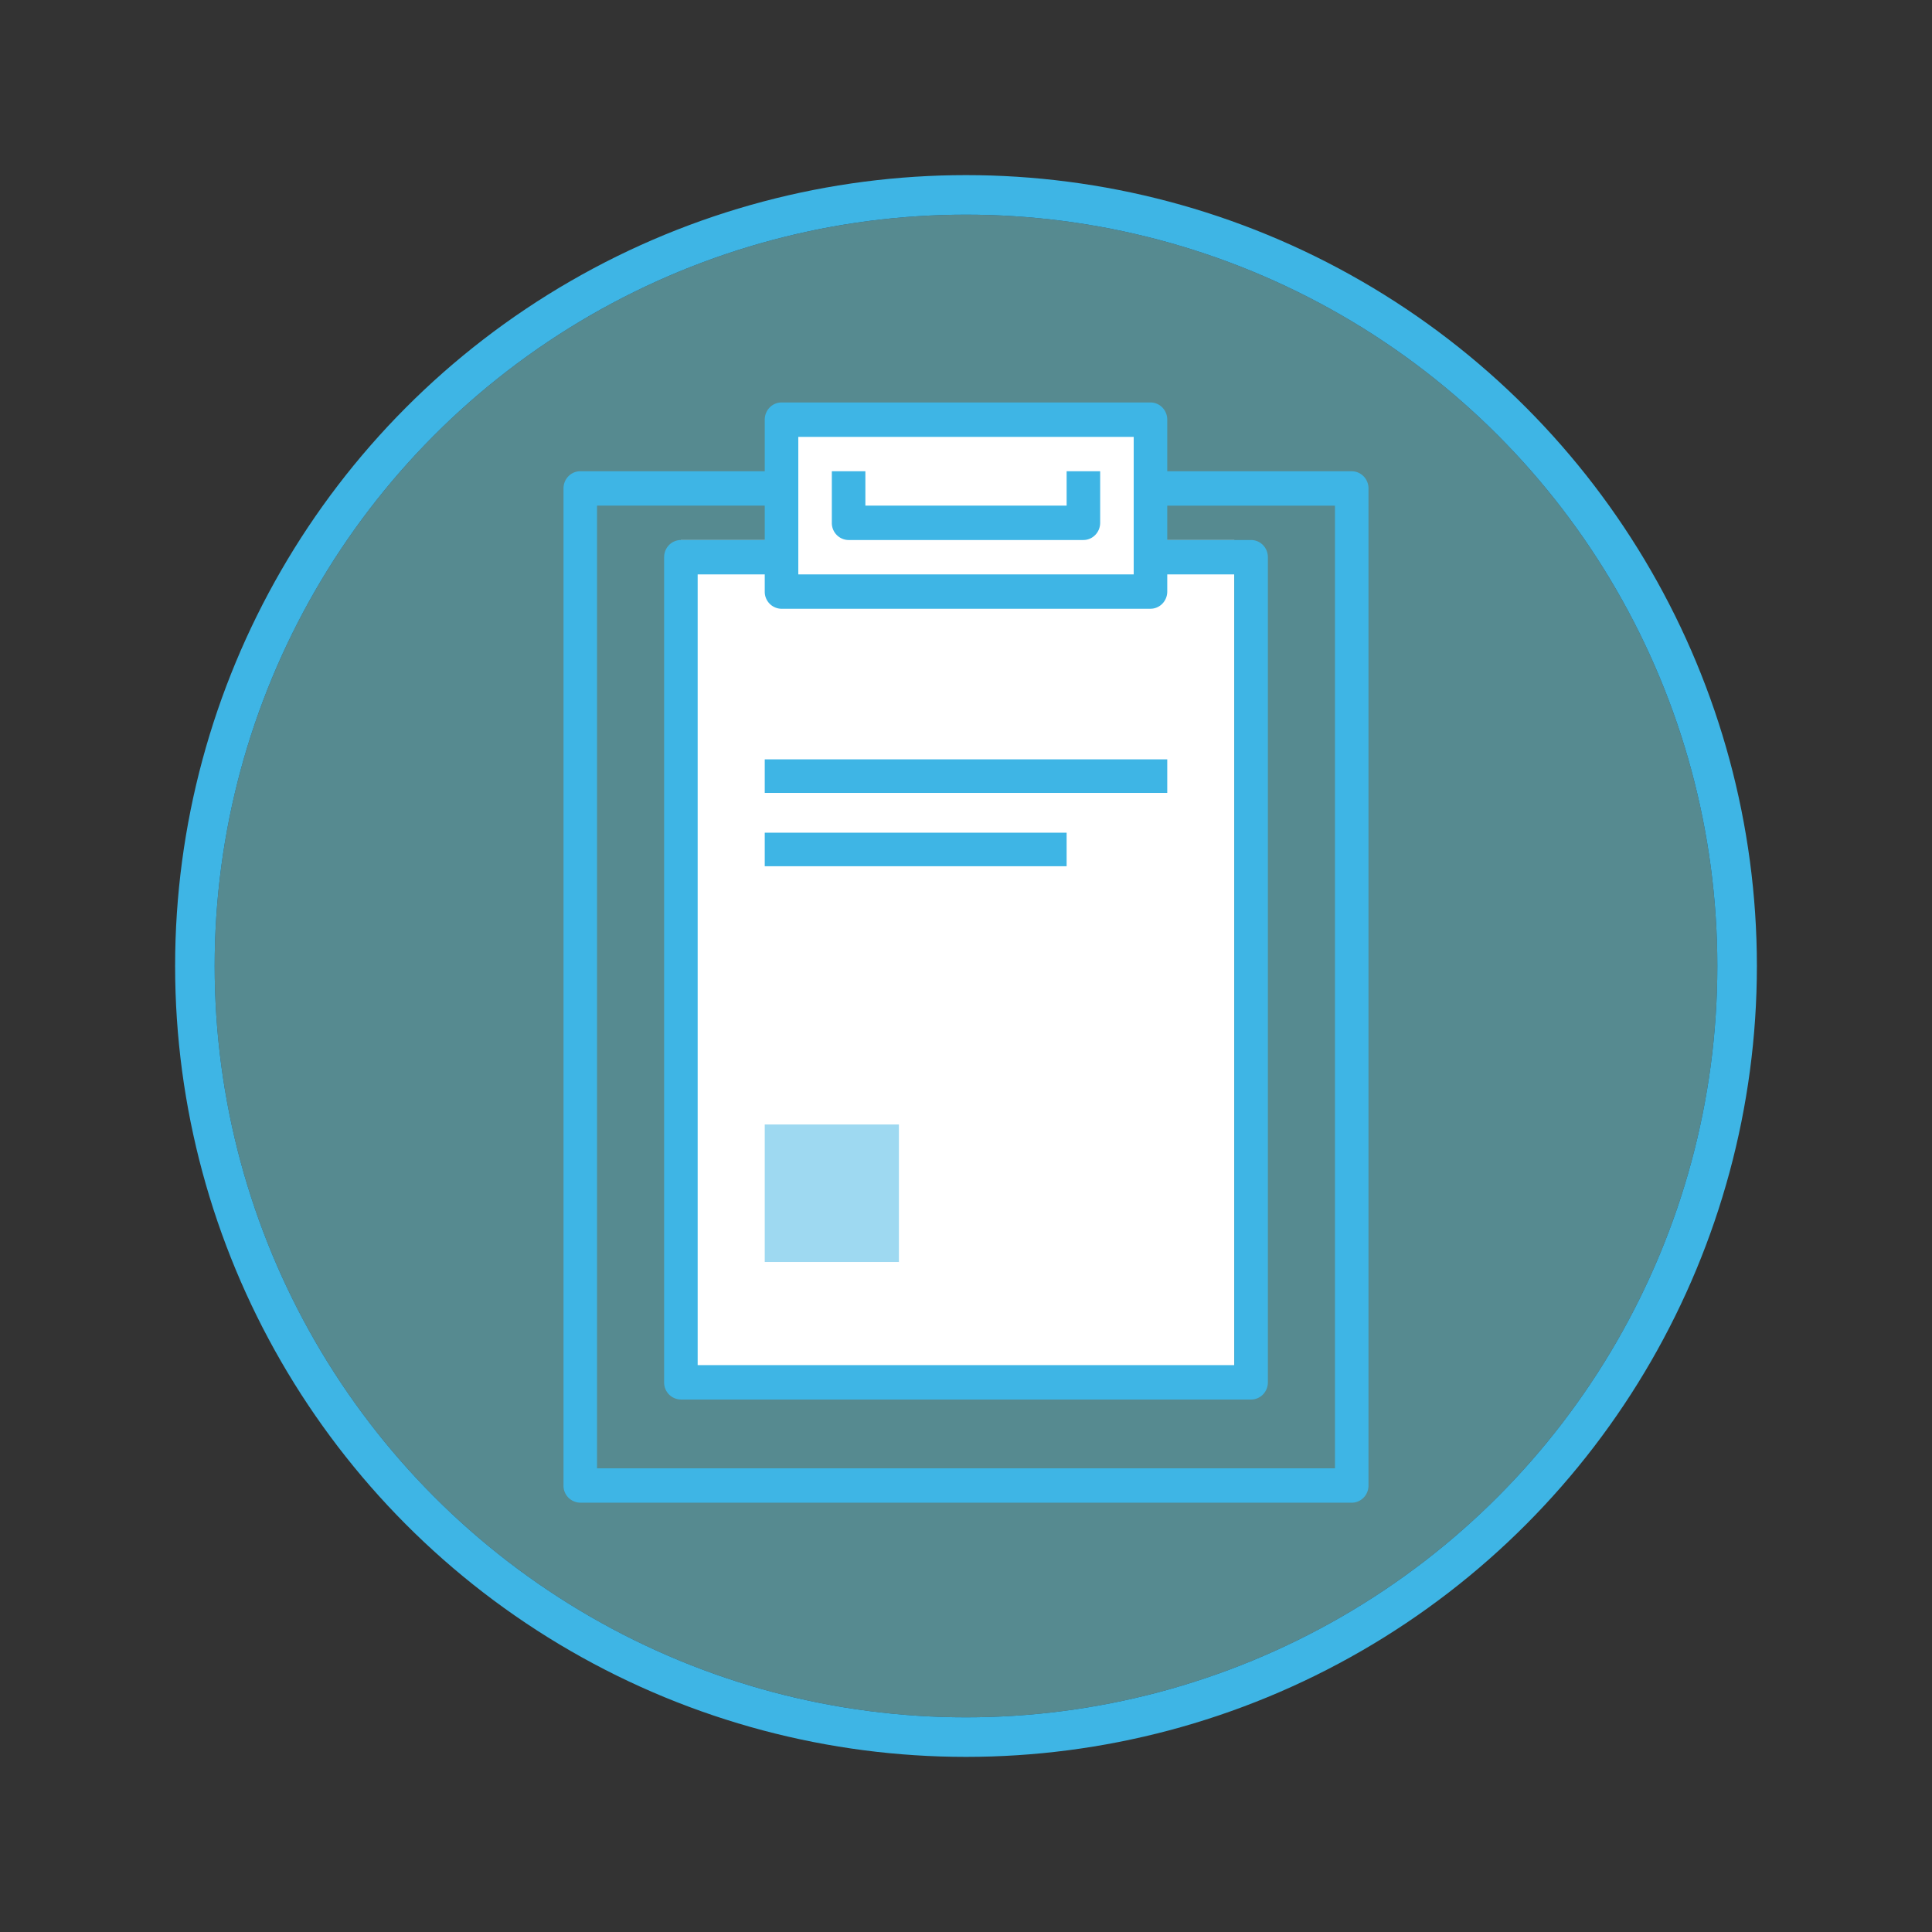<svg xmlns="http://www.w3.org/2000/svg" xmlns:xlink="http://www.w3.org/1999/xlink" width="72" height="72" viewBox="0 0 72 72">
    <rect x="0" y="0" width="72" height="72" fill="#333333" stroke="none"/>
    <defs>
        <circle id="a" cx="28" cy="28" r="28"/>
    </defs>
    <g fill="none" fill-rule="evenodd" transform="translate(8 8)">
        <mask id="b" fill="#fff">
            <use xlink:href="#a"/>
        </mask>
        <use fill="#7BE3EF" fill-opacity=".5" xlink:href="#a"/>
        <circle cx="28" cy="28" r="28.737" stroke="#3EB5E5" stroke-width="1.474"/>
        <g mask="url(#b)">
            <path d="M13.625 47.36h28.75V10.204h-28.75z"/>
            <path fill="#FFF" d="M17.375 43.516H38v-31.39H17.375z"/>
            <path fill="#3EB5E5" d="M42.375 48h-28.75a.632.632 0 0 1-.625-.64V10.202c0-.354.28-.64.625-.64h7.5v1.28H14.25V46.72h27.5V10.844h-6.875V9.563h7.5c.346 0 .625.286.625.64V47.36c0 .355-.28.641-.625.641z"/>
            <path fill="#FFF" d="M21.125 14.048h13.75V7.64h-13.75z"/>
            <path fill="#3EB5E5" d="M21.75 13.406h12.5V8.281h-12.5v5.125zm13.125 1.281h-13.75a.632.632 0 0 1-.625-.64V7.64c0-.355.28-.641.625-.641h13.75c.346 0 .625.286.625.64v6.407c0 .354-.28.64-.625.64z"/>
            <path fill="#3EB5E5" d="M38.625 44.156h-21.25a.632.632 0 0 1-.625-.64v-30.75c0-.355.28-.641.625-.641h3.75v1.281H18v29.469h20V13.406h-3.126v-1.281h3.751c.346 0 .625.286.625.64v30.75c0 .355-.28.641-.625.641"/>
            <path fill="#3EB5E5" d="M32.375 12.125h-8.75a.632.632 0 0 1-.625-.64V9.562h1.25v1.28h7.5v-1.28H33v1.921c0 .355-.28.641-.625.641"/>
            <path stroke="#3EB5E5" stroke-width="1.25" d="M20.5 23.657h11.25M20.5 20.924h15"/>
            <path fill="#3EB5E5" d="M20.5 33.906h5v5.125h-5z" opacity=".5"/>
        </g>
    </g>
</svg>
